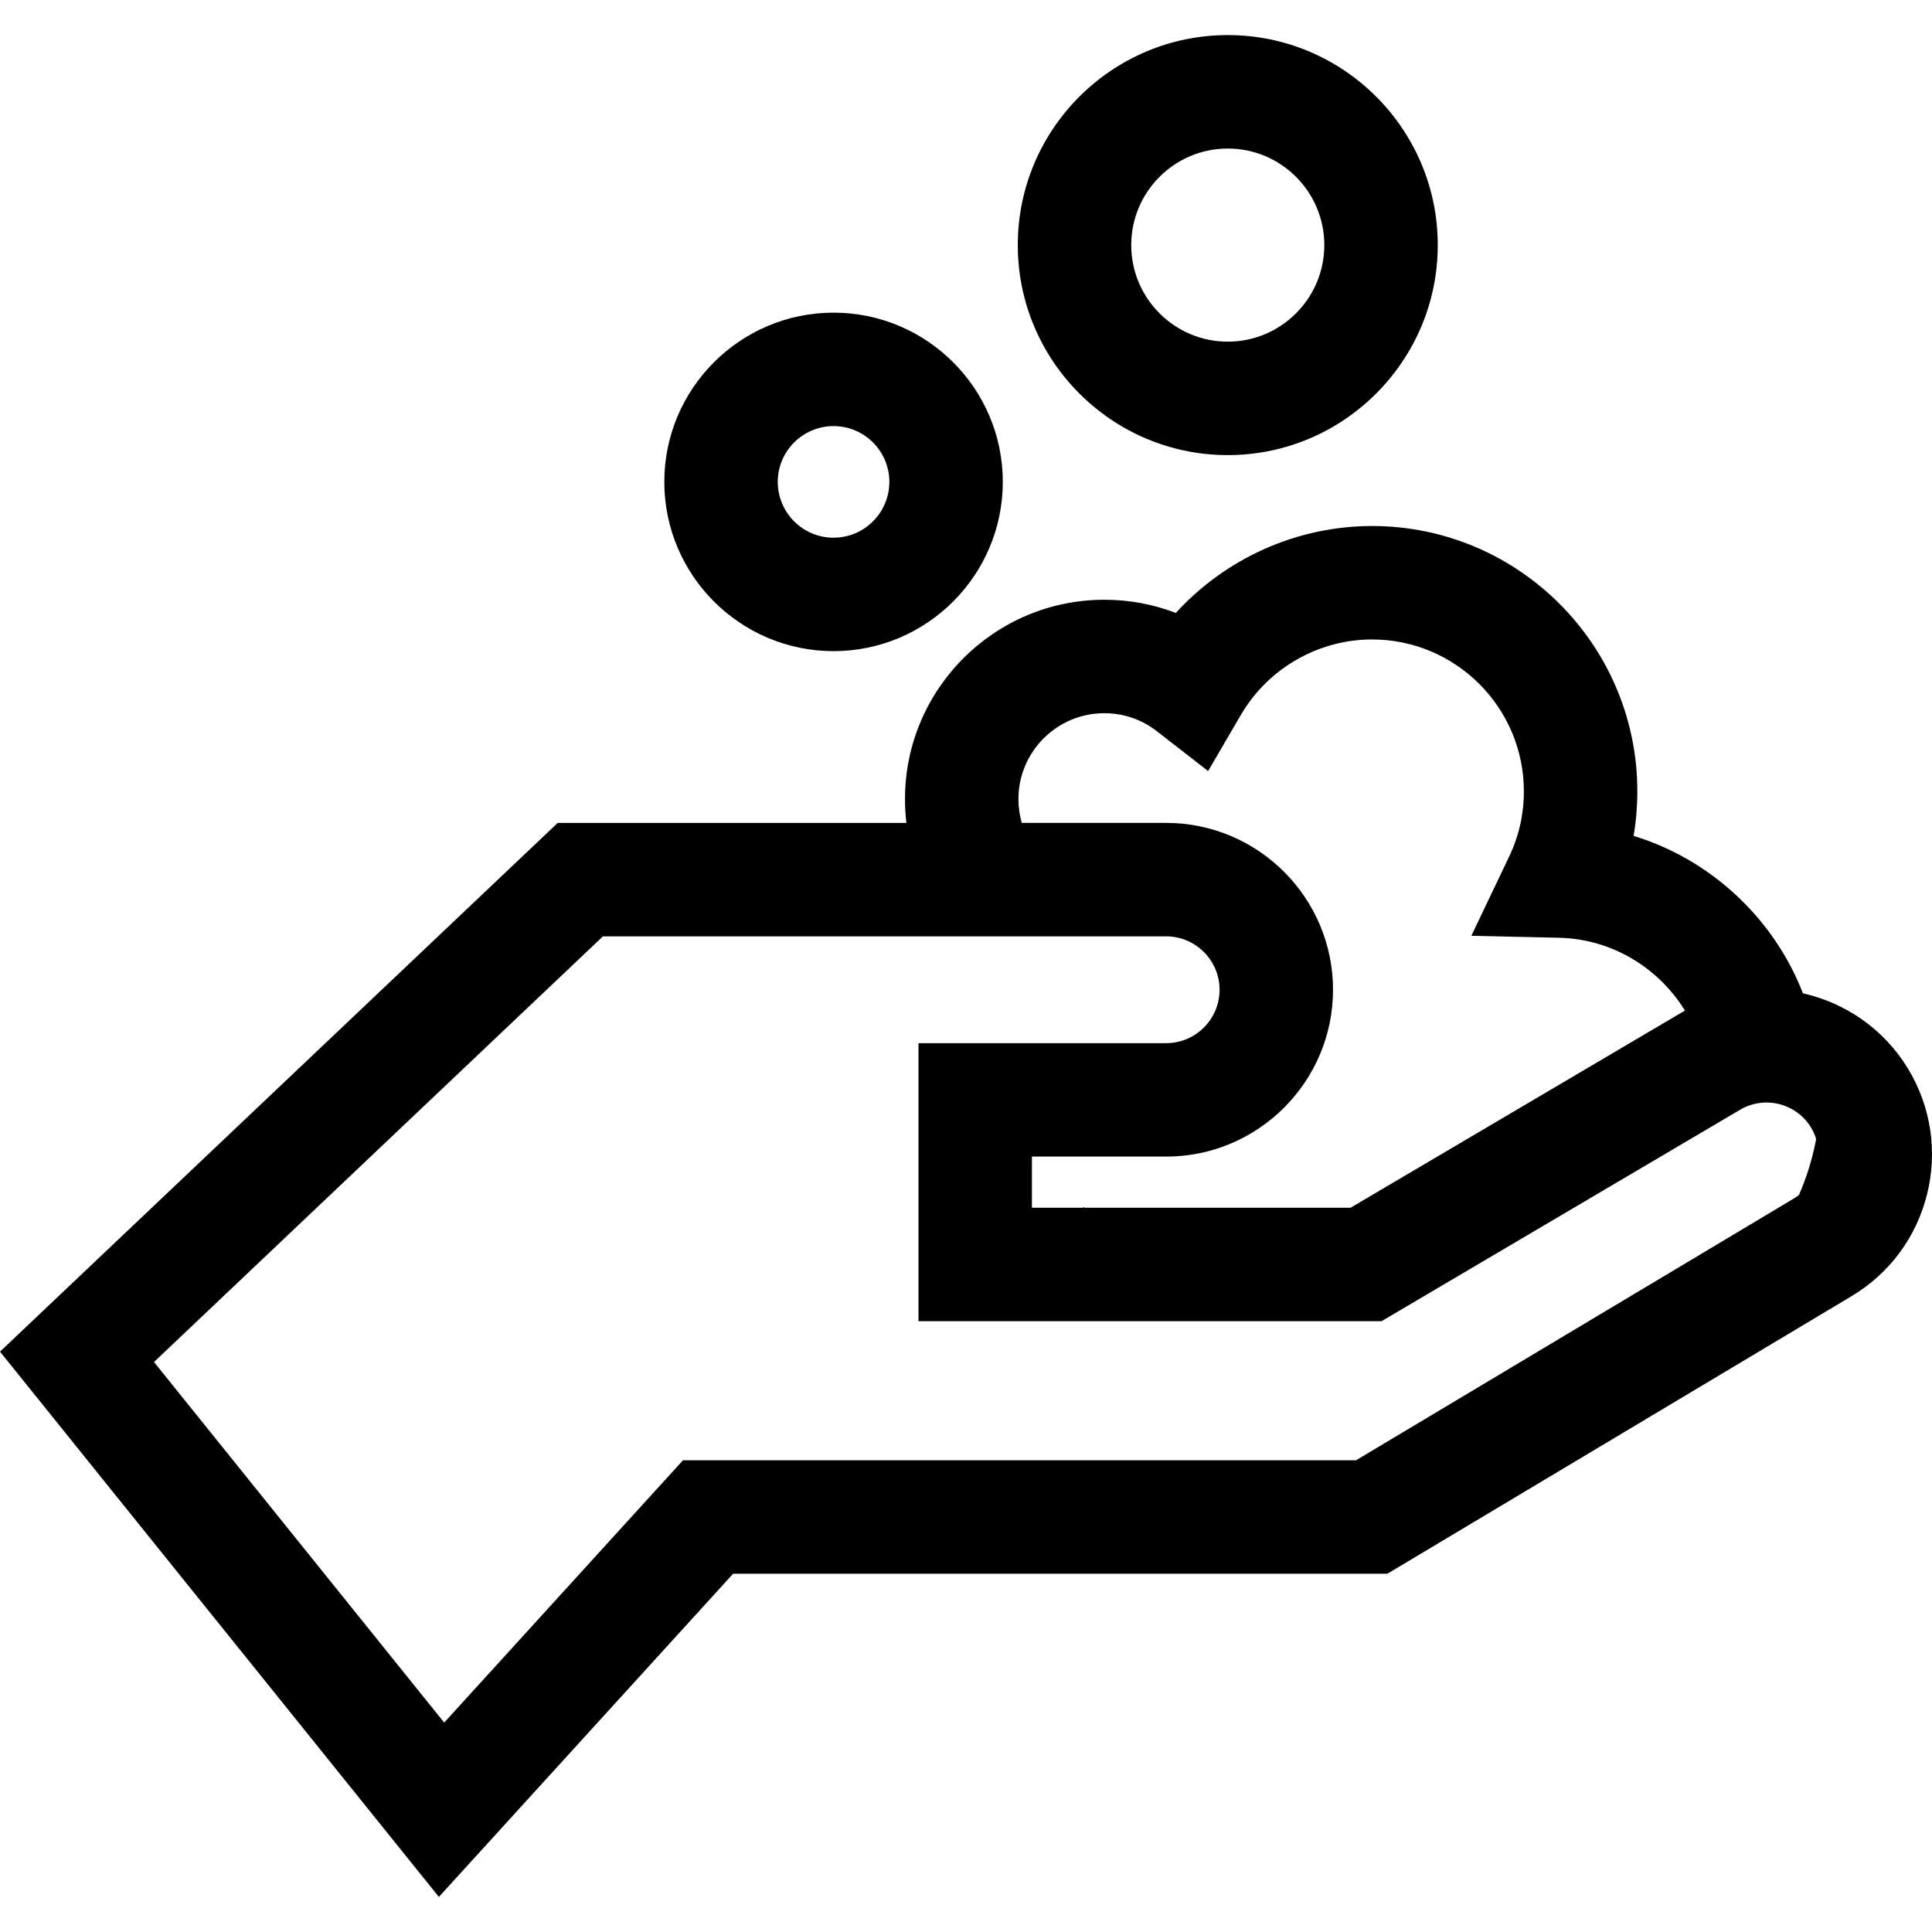 <?xml version="1.0" encoding="iso-8859-1"?>
<!-- Generator: Adobe Illustrator 19.0.0, SVG Export Plug-In . SVG Version: 6.00 Build 0)  -->
<svg version="1.1" id="Capa_1" xmlns="http://www.w3.org/2000/svg" xmlns:xlink="http://www.w3.org/1999/xlink" x="0px" y="0px"
	 viewBox="0 0 512 512" style="enable-background:new 0 0 512 512;" xml:space="preserve">
<g>
	<g>
		<path d="M505.643,283.209c-6.394-10.543-16.616-17.438-27.85-19.973c-3.397-8.749-8.569-16.796-15.313-23.681
			c-8.328-8.498-18.47-14.642-29.554-18.039c0.651-3.868,0.982-7.807,0.982-11.806c0-38.774-31.538-70.312-70.302-70.312
			c-19.933,0-38.814,8.579-52.002,23.04c-5.983-2.305-12.367-3.498-18.951-3.498c-29.123,0-52.824,23.701-52.824,52.824
			c0,2.125,0.13,4.229,0.371,6.314h-92.4L0,358.201l116.311,144.502l77.969-85.645h173.385l122.986-73.539
			c10.092-6.033,17.207-15.634,20.043-27.038C513.52,305.076,511.726,293.261,505.643,283.209z M292.652,189.005
			c5.101,0,9.921,1.654,13.95,4.79l13.559,10.543l8.659-14.842c7.196-12.357,20.524-20.033,34.785-20.033
			c22.188,0,40.237,18.059,40.237,40.247c0,6.053-1.313,11.876-3.908,17.297l-10.012,20.985l23.24,0.521
			c14.06,0.321,26.427,8.017,33.372,19.312c-0.21,0.11-0.421,0.23-0.631,0.351l-87.98,51.882H287.37l-0.01-0.15l-0.421,0.15H273.47
			v-13.549h35.567c24.383,0,44.226-19.833,44.226-44.216s-19.843-44.215-44.226-44.215h-38.253c-0.59-2.024-0.891-4.149-0.891-6.314
			C269.893,199.217,280.105,189.005,292.652,189.005z M476.75,316.662c-0.481,0.381-0.992,0.732-1.523,1.052l-115.87,69.28H180.991
			v-0.001l-63.277,69.51l-76.906-95.556l118.977-112.804h149.253c7.807,0,14.161,6.354,14.161,14.151
			c0,7.807-6.354,14.151-14.161,14.151h-65.632v73.679h122.725l84.683-49.938l10.362-6.113c6.464-3.808,14.862-1.694,18.751,4.71
			c0.591,0.972,1.052,2.004,1.373,3.067C480.338,307.011,478.795,311.972,476.75,316.662z"/>
	</g>
</g>
<g>
	<g>
		<path d="M220.897,82.856c-24.723,0-44.847,20.123-44.847,44.847c0.001,24.733,20.124,44.857,44.847,44.857
			c24.734,0,44.857-20.124,44.857-44.857C265.754,102.98,245.631,82.856,220.897,82.856z M220.897,142.495
			c-8.148,0-14.782-6.634-14.782-14.792c0-8.148,6.635-14.782,14.782-14.782c8.158,0,14.792,6.634,14.792,14.782
			C235.689,135.861,229.055,142.495,220.897,142.495z"/>
	</g>
</g>
<g>
	<g>
		<path d="M325.373,9.297c-30.686,0-55.65,24.964-55.65,55.65c0,30.686,24.964,55.66,55.65,55.66c30.686,0,55.65-24.974,55.65-55.66
			C381.023,34.261,356.059,9.297,325.373,9.297z M325.373,90.542c-14.11,0-25.585-11.485-25.585-25.595
			c0-14.11,11.475-25.585,25.585-25.585c14.111,0,25.585,11.475,25.585,25.585C350.958,79.057,339.483,90.542,325.373,90.542z"/>
	</g>
</g>
<g>
</g>
<g>
</g>
<g>
</g>
<g>
</g>
<g>
</g>
<g>
</g>
<g>
</g>
<g>
</g>
<g>
</g>
<g>
</g>
<g>
</g>
<g>
</g>
<g>
</g>
<g>
</g>
<g>
</g>
</svg>
